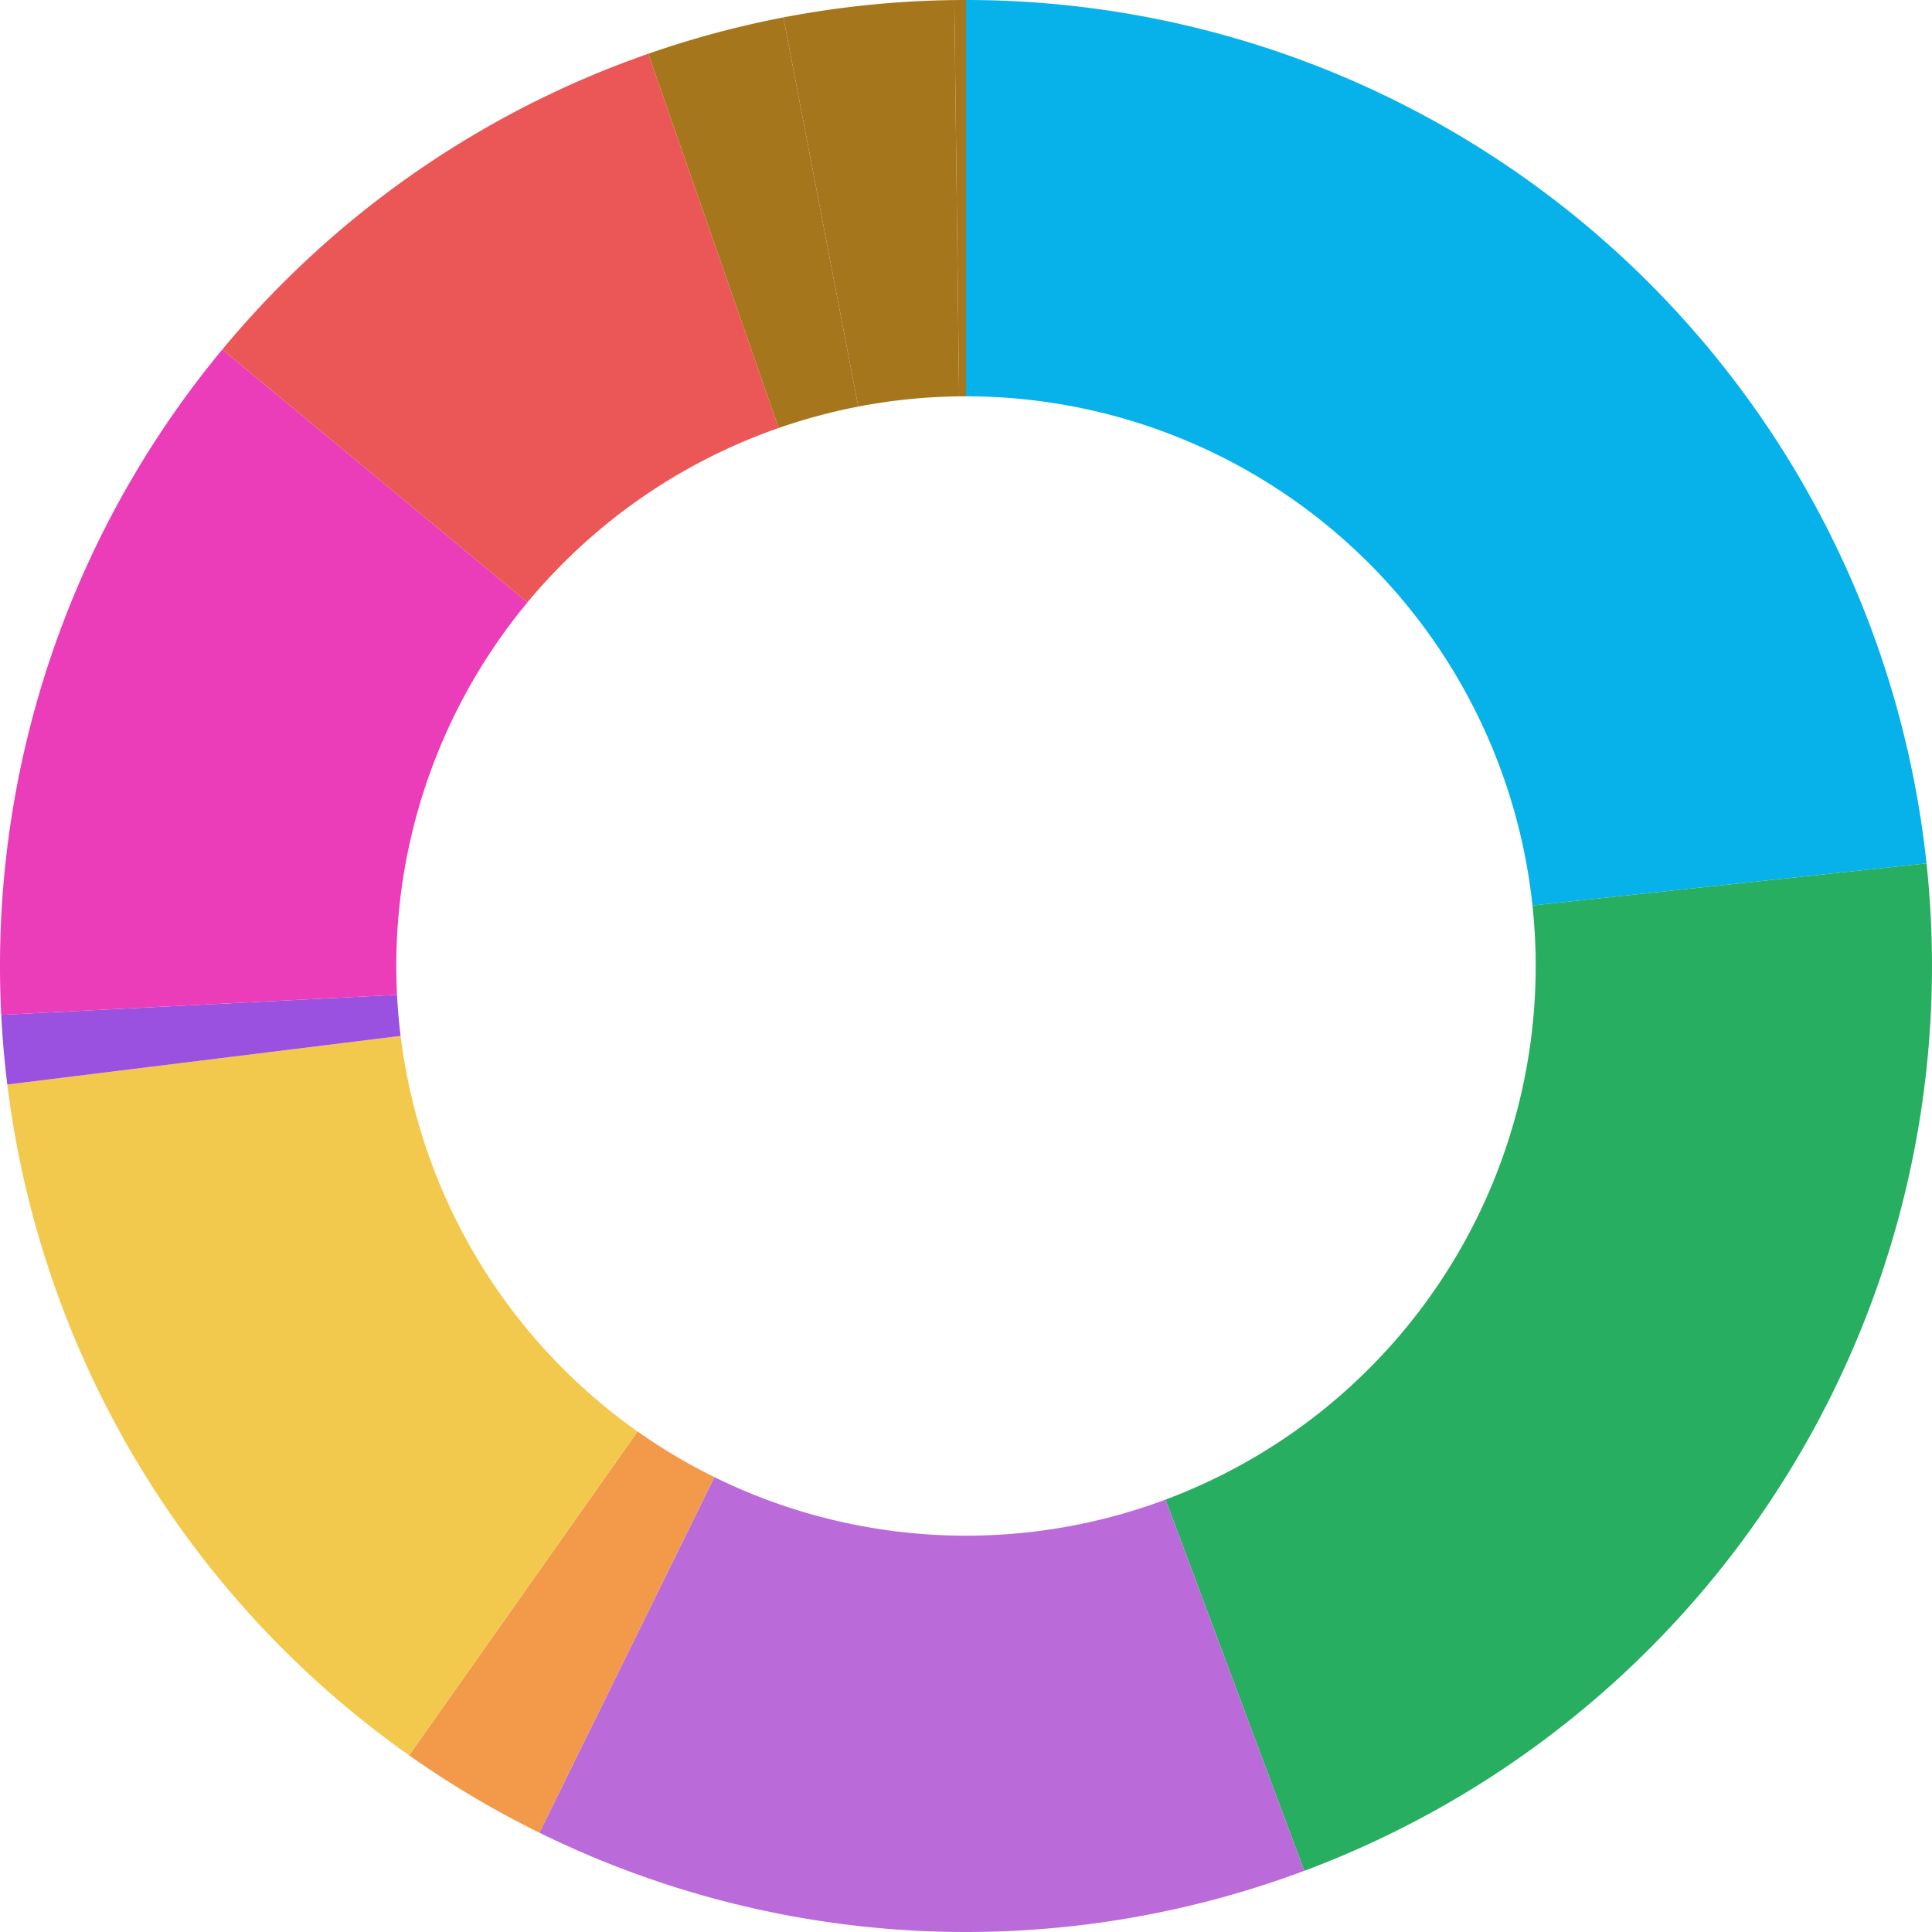<svg width="78" height="78" viewBox="0 0 78 78" text-anchor="middle" style="font: 32px sans-serif; display: block" xmlns="http://www.w3.org/2000/svg">
<path d="M 39 16 L 39 0 A 39 39 0 0 1 77.779 34.857 L 61.87 36.557 A 23 23 0 0 0 39 16" fill="#07B2EA"></path>
<path d="M 61.87 36.557 L 77.779 34.857 A 39 39 0 0 1 52.658 75.53 L 47.055 60.543 A 23 23 0 0 0 61.87 36.557" fill="#27AE60"></path>
<path d="M 47.055 60.543 L 52.658 75.53 A 39 39 0 0 1 21.776 73.991 L 28.842 59.635 A 23 23 0 0 0 47.055 60.543" fill="#BB6BD9"></path>
<path d="M 28.842 59.635 L 21.776 73.991 A 39 39 0 0 1 16.517 70.867 L 25.741 57.793 A 23 23 0 0 0 28.842 59.635" fill="#F2994A"></path>
<path d="M 25.741 57.793 L 16.517 70.867 A 39 39 0 0 1 0.295 43.786 L 16.174 41.823 A 23 23 0 0 0 25.741 57.793" fill="#F2C94C"></path>
<path d="M 16.174 41.823 L 0.295 43.786 A 39 39 0 0 1 0.05 40.972 L 16.029 40.163 A 23 23 0 0 0 16.174 41.823" fill="#9B51E0"></path>
<path d="M 16.029 40.163 L 0.05 40.972 A 39 39 0 0 1 8.976 14.11 L 21.293 24.321 A 23 23 0 0 0 16.029 40.163" fill="#EB3CBA"></path>
<path d="M 21.293 24.321 L 8.976 14.11 A 39 39 0 0 1 26.173 2.17 L 31.435 17.28 A 23 23 0 0 0 21.293 24.321" fill="#EB5757"></path>
<path d="M 31.435 17.28 L 26.173 2.17 A 39 39 0 0 1 31.626 0.703 L 34.651 16.415 A 23 23 0 0 0 31.435 17.28" fill="#a6761d"></path>
<path d="M 34.651 16.415 L 31.626 0.703 A 39 39 0 0 1 38.529 0.003 L 38.722 16.002 A 23 23 0 0 0 34.651 16.415" fill="#a6761d"></path>
<path d="M 38.722 16.002 L 38.529 0.003 A 39 39 0 0 1 39 0 L 39 16 A 23 23 0 0 0 38.722 16.002" fill="#a6761d"></path>
</svg>